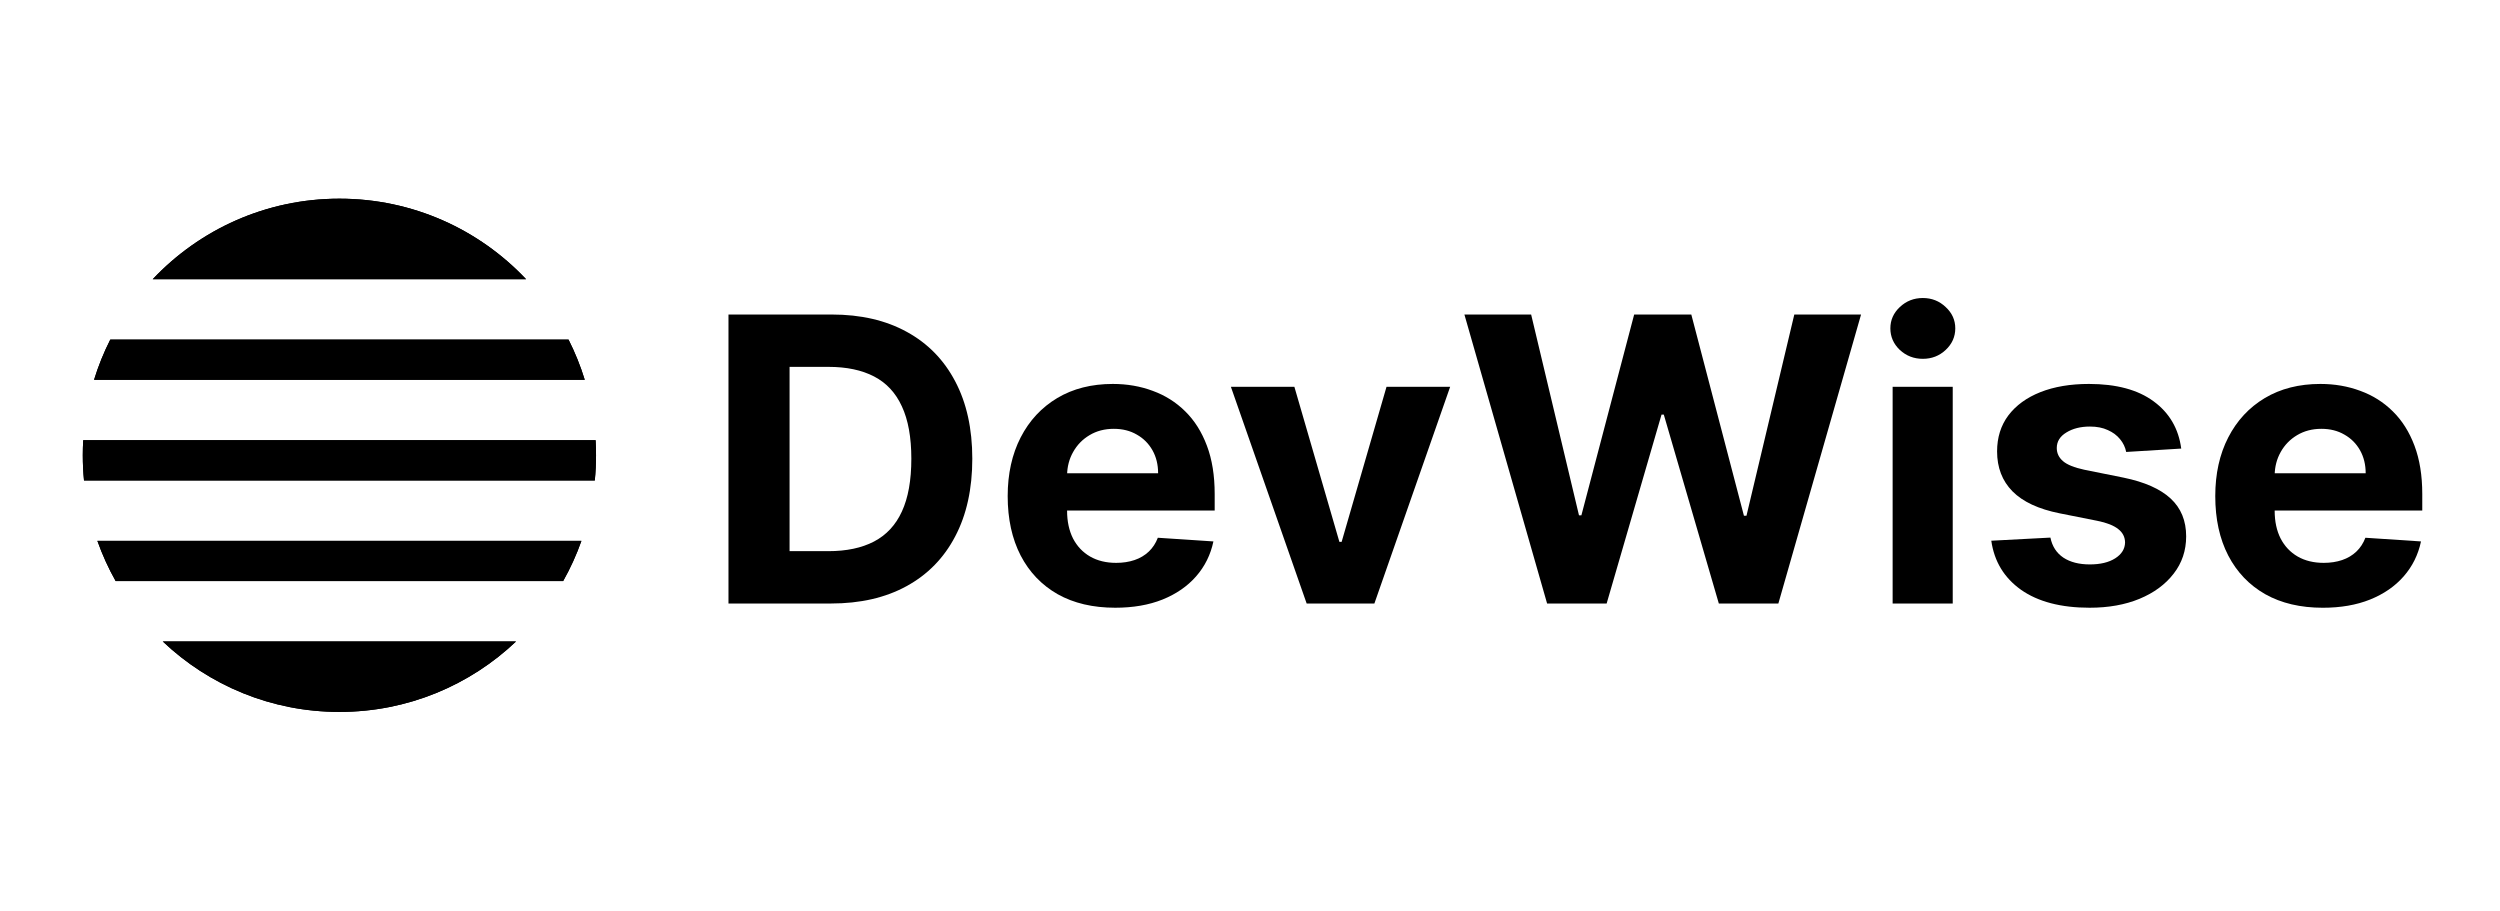 <svg width="151" height="55" viewBox="0 0 151 55" fill="none" xmlns="http://www.w3.org/2000/svg">
<path d="M50.188 36.452H44V18.997H50.239C51.994 18.997 53.506 19.347 54.773 20.046C56.04 20.739 57.014 21.736 57.696 23.037C58.383 24.338 58.727 25.895 58.727 27.707C58.727 29.526 58.383 31.088 57.696 32.395C57.014 33.702 56.034 34.705 54.756 35.404C53.483 36.102 51.96 36.452 50.188 36.452ZM47.69 33.29H50.034C51.125 33.29 52.043 33.097 52.787 32.71C53.537 32.318 54.099 31.713 54.474 30.895C54.855 30.071 55.045 29.009 55.045 27.707C55.045 26.418 54.855 25.364 54.474 24.546C54.099 23.727 53.54 23.125 52.795 22.739C52.051 22.352 51.133 22.159 50.043 22.159H47.69V33.29Z" fill="#000000"/>
<path d="M67.359 36.707C66.012 36.707 64.853 36.435 63.881 35.889C62.916 35.338 62.171 34.56 61.648 33.554C61.126 32.542 60.864 31.346 60.864 29.966C60.864 28.619 61.126 27.437 61.648 26.42C62.171 25.403 62.907 24.611 63.856 24.043C64.81 23.474 65.93 23.19 67.214 23.19C68.077 23.19 68.881 23.329 69.626 23.608C70.376 23.881 71.029 24.293 71.586 24.844C72.148 25.395 72.586 26.088 72.898 26.923C73.211 27.753 73.367 28.724 73.367 29.838V30.835H62.313V28.585H69.95C69.95 28.062 69.836 27.599 69.609 27.196C69.381 26.793 69.066 26.477 68.663 26.25C68.265 26.017 67.802 25.901 67.273 25.901C66.722 25.901 66.234 26.028 65.808 26.284C65.387 26.534 65.058 26.872 64.819 27.298C64.58 27.719 64.458 28.187 64.452 28.704V30.844C64.452 31.491 64.572 32.051 64.81 32.523C65.055 32.994 65.398 33.358 65.842 33.614C66.285 33.869 66.81 33.997 67.418 33.997C67.822 33.997 68.191 33.94 68.526 33.827C68.862 33.713 69.148 33.542 69.387 33.315C69.626 33.088 69.808 32.81 69.933 32.48L73.29 32.702C73.12 33.508 72.771 34.213 72.242 34.815C71.719 35.412 71.043 35.878 70.214 36.213C69.39 36.542 68.438 36.707 67.359 36.707Z" fill="#000000"/>
<path d="M87.59 23.361L83.013 36.452H78.922L74.345 23.361H78.18L80.899 32.727H81.035L83.746 23.361H87.59Z" fill="#000000"/>
<path d="M93.445 36.452L88.45 18.997H92.481L95.371 31.125H95.516L98.703 18.997H102.155L105.334 31.151H105.487L108.376 18.997H112.408L107.413 36.452H103.817L100.493 25.04H100.357L97.041 36.452H93.445Z" fill="#000000"/>
<path d="M114.315 36.452V23.361H117.945V36.452H114.315ZM116.138 21.673C115.599 21.673 115.136 21.494 114.749 21.136C114.369 20.773 114.178 20.338 114.178 19.832C114.178 19.332 114.369 18.903 114.749 18.546C115.136 18.182 115.599 18 116.138 18C116.678 18 117.138 18.182 117.519 18.546C117.906 18.903 118.099 19.332 118.099 19.832C118.099 20.338 117.906 20.773 117.519 21.136C117.138 21.494 116.678 21.673 116.138 21.673Z" fill="#000000"/>
<path d="M131.746 27.094L128.422 27.298C128.365 27.014 128.243 26.758 128.055 26.531C127.868 26.298 127.621 26.113 127.314 25.977C127.013 25.835 126.652 25.764 126.232 25.764C125.669 25.764 125.195 25.883 124.808 26.122C124.422 26.355 124.229 26.668 124.229 27.06C124.229 27.372 124.354 27.636 124.604 27.852C124.854 28.068 125.283 28.241 125.891 28.372L128.26 28.849C129.533 29.111 130.482 29.531 131.107 30.111C131.732 30.69 132.044 31.452 132.044 32.395C132.044 33.253 131.791 34.006 131.286 34.653C130.786 35.301 130.098 35.807 129.223 36.17C128.354 36.528 127.351 36.707 126.214 36.707C124.482 36.707 123.101 36.346 122.072 35.625C121.05 34.898 120.45 33.909 120.274 32.659L123.845 32.471C123.953 33 124.214 33.403 124.629 33.682C125.044 33.954 125.575 34.091 126.223 34.091C126.859 34.091 127.371 33.969 127.757 33.724C128.149 33.474 128.348 33.153 128.354 32.761C128.348 32.432 128.209 32.162 127.936 31.952C127.663 31.736 127.243 31.571 126.675 31.457L124.408 31.006C123.129 30.75 122.178 30.307 121.553 29.676C120.933 29.045 120.624 28.241 120.624 27.264C120.624 26.423 120.851 25.699 121.305 25.091C121.766 24.483 122.411 24.014 123.24 23.685C124.075 23.355 125.053 23.19 126.172 23.19C127.825 23.19 129.126 23.54 130.075 24.238C131.03 24.937 131.587 25.889 131.746 27.094Z" fill="#000000"/>
<path d="M140.296 36.708C138.95 36.708 137.79 36.435 136.819 35.889C135.853 35.338 135.109 34.56 134.586 33.554C134.063 32.543 133.802 31.347 133.802 29.966C133.802 28.619 134.063 27.438 134.586 26.421C135.109 25.404 135.844 24.611 136.793 24.043C137.748 23.474 138.867 23.19 140.151 23.19C141.015 23.19 141.819 23.33 142.563 23.608C143.313 23.881 143.967 24.293 144.523 24.844C145.086 25.395 145.523 26.088 145.836 26.923C146.148 27.753 146.305 28.724 146.305 29.838V30.835H135.251V28.585H142.887C142.887 28.063 142.773 27.599 142.546 27.196C142.319 26.793 142.004 26.477 141.6 26.25C141.202 26.017 140.739 25.901 140.211 25.901C139.66 25.901 139.171 26.029 138.745 26.284C138.325 26.534 137.995 26.872 137.756 27.298C137.518 27.719 137.396 28.188 137.39 28.705V30.844C137.39 31.492 137.509 32.051 137.748 32.523C137.992 32.994 138.336 33.358 138.779 33.614C139.222 33.869 139.748 33.997 140.356 33.997C140.759 33.997 141.129 33.94 141.464 33.827C141.799 33.713 142.086 33.543 142.325 33.315C142.563 33.088 142.745 32.81 142.87 32.48L146.228 32.702C146.058 33.509 145.708 34.213 145.18 34.815C144.657 35.412 143.981 35.878 143.151 36.213C142.327 36.543 141.376 36.708 140.296 36.708Z" fill="#000000"/>
<path fill-rule="evenodd" clip-rule="evenodd" d="M35.926 29.02C35.975 28.52 36 28.013 36 27.5C36 27.194 35.991 26.89 35.974 26.588H5.026C5.009 26.89 5 27.194 5 27.5C5 28.013 5.025 28.52 5.074 29.02H35.926ZM35.118 32.667H5.882C6.181 33.513 6.552 34.326 6.987 35.098H34.013C34.448 34.326 34.819 33.513 35.118 32.667ZM31.168 38.745H9.832C12.611 41.382 16.367 43 20.5 43C24.633 43 28.389 41.382 31.168 38.745ZM5.681 22.941H35.319C35.06 22.098 34.73 21.285 34.338 20.51H6.662C6.27 21.285 5.94 22.098 5.681 22.941ZM9.226 16.863H31.774C28.948 13.869 24.942 12 20.5 12C16.058 12 12.052 13.869 9.226 16.863Z" fill="#000000"/>
<path fill-rule="evenodd" clip-rule="evenodd" d="M35.926 29.02C35.975 28.52 36 28.013 36 27.5C36 27.194 35.991 26.89 35.974 26.588H5.026C5.009 26.89 5 27.194 5 27.5C5 28.013 5.025 28.52 5.074 29.02H35.926ZM35.118 32.667H5.882C6.181 33.513 6.552 34.326 6.987 35.098H34.013C34.448 34.326 34.819 33.513 35.118 32.667ZM31.168 38.745H9.832C12.611 41.382 16.367 43 20.5 43C24.633 43 28.389 41.382 31.168 38.745ZM5.681 22.941H35.319C35.06 22.098 34.73 21.285 34.338 20.51H6.662C6.27 21.285 5.94 22.098 5.681 22.941ZM9.226 16.863H31.774C28.948 13.869 24.942 12 20.5 12C16.058 12 12.052 13.869 9.226 16.863Z" fill="#000000"/>
</svg>
